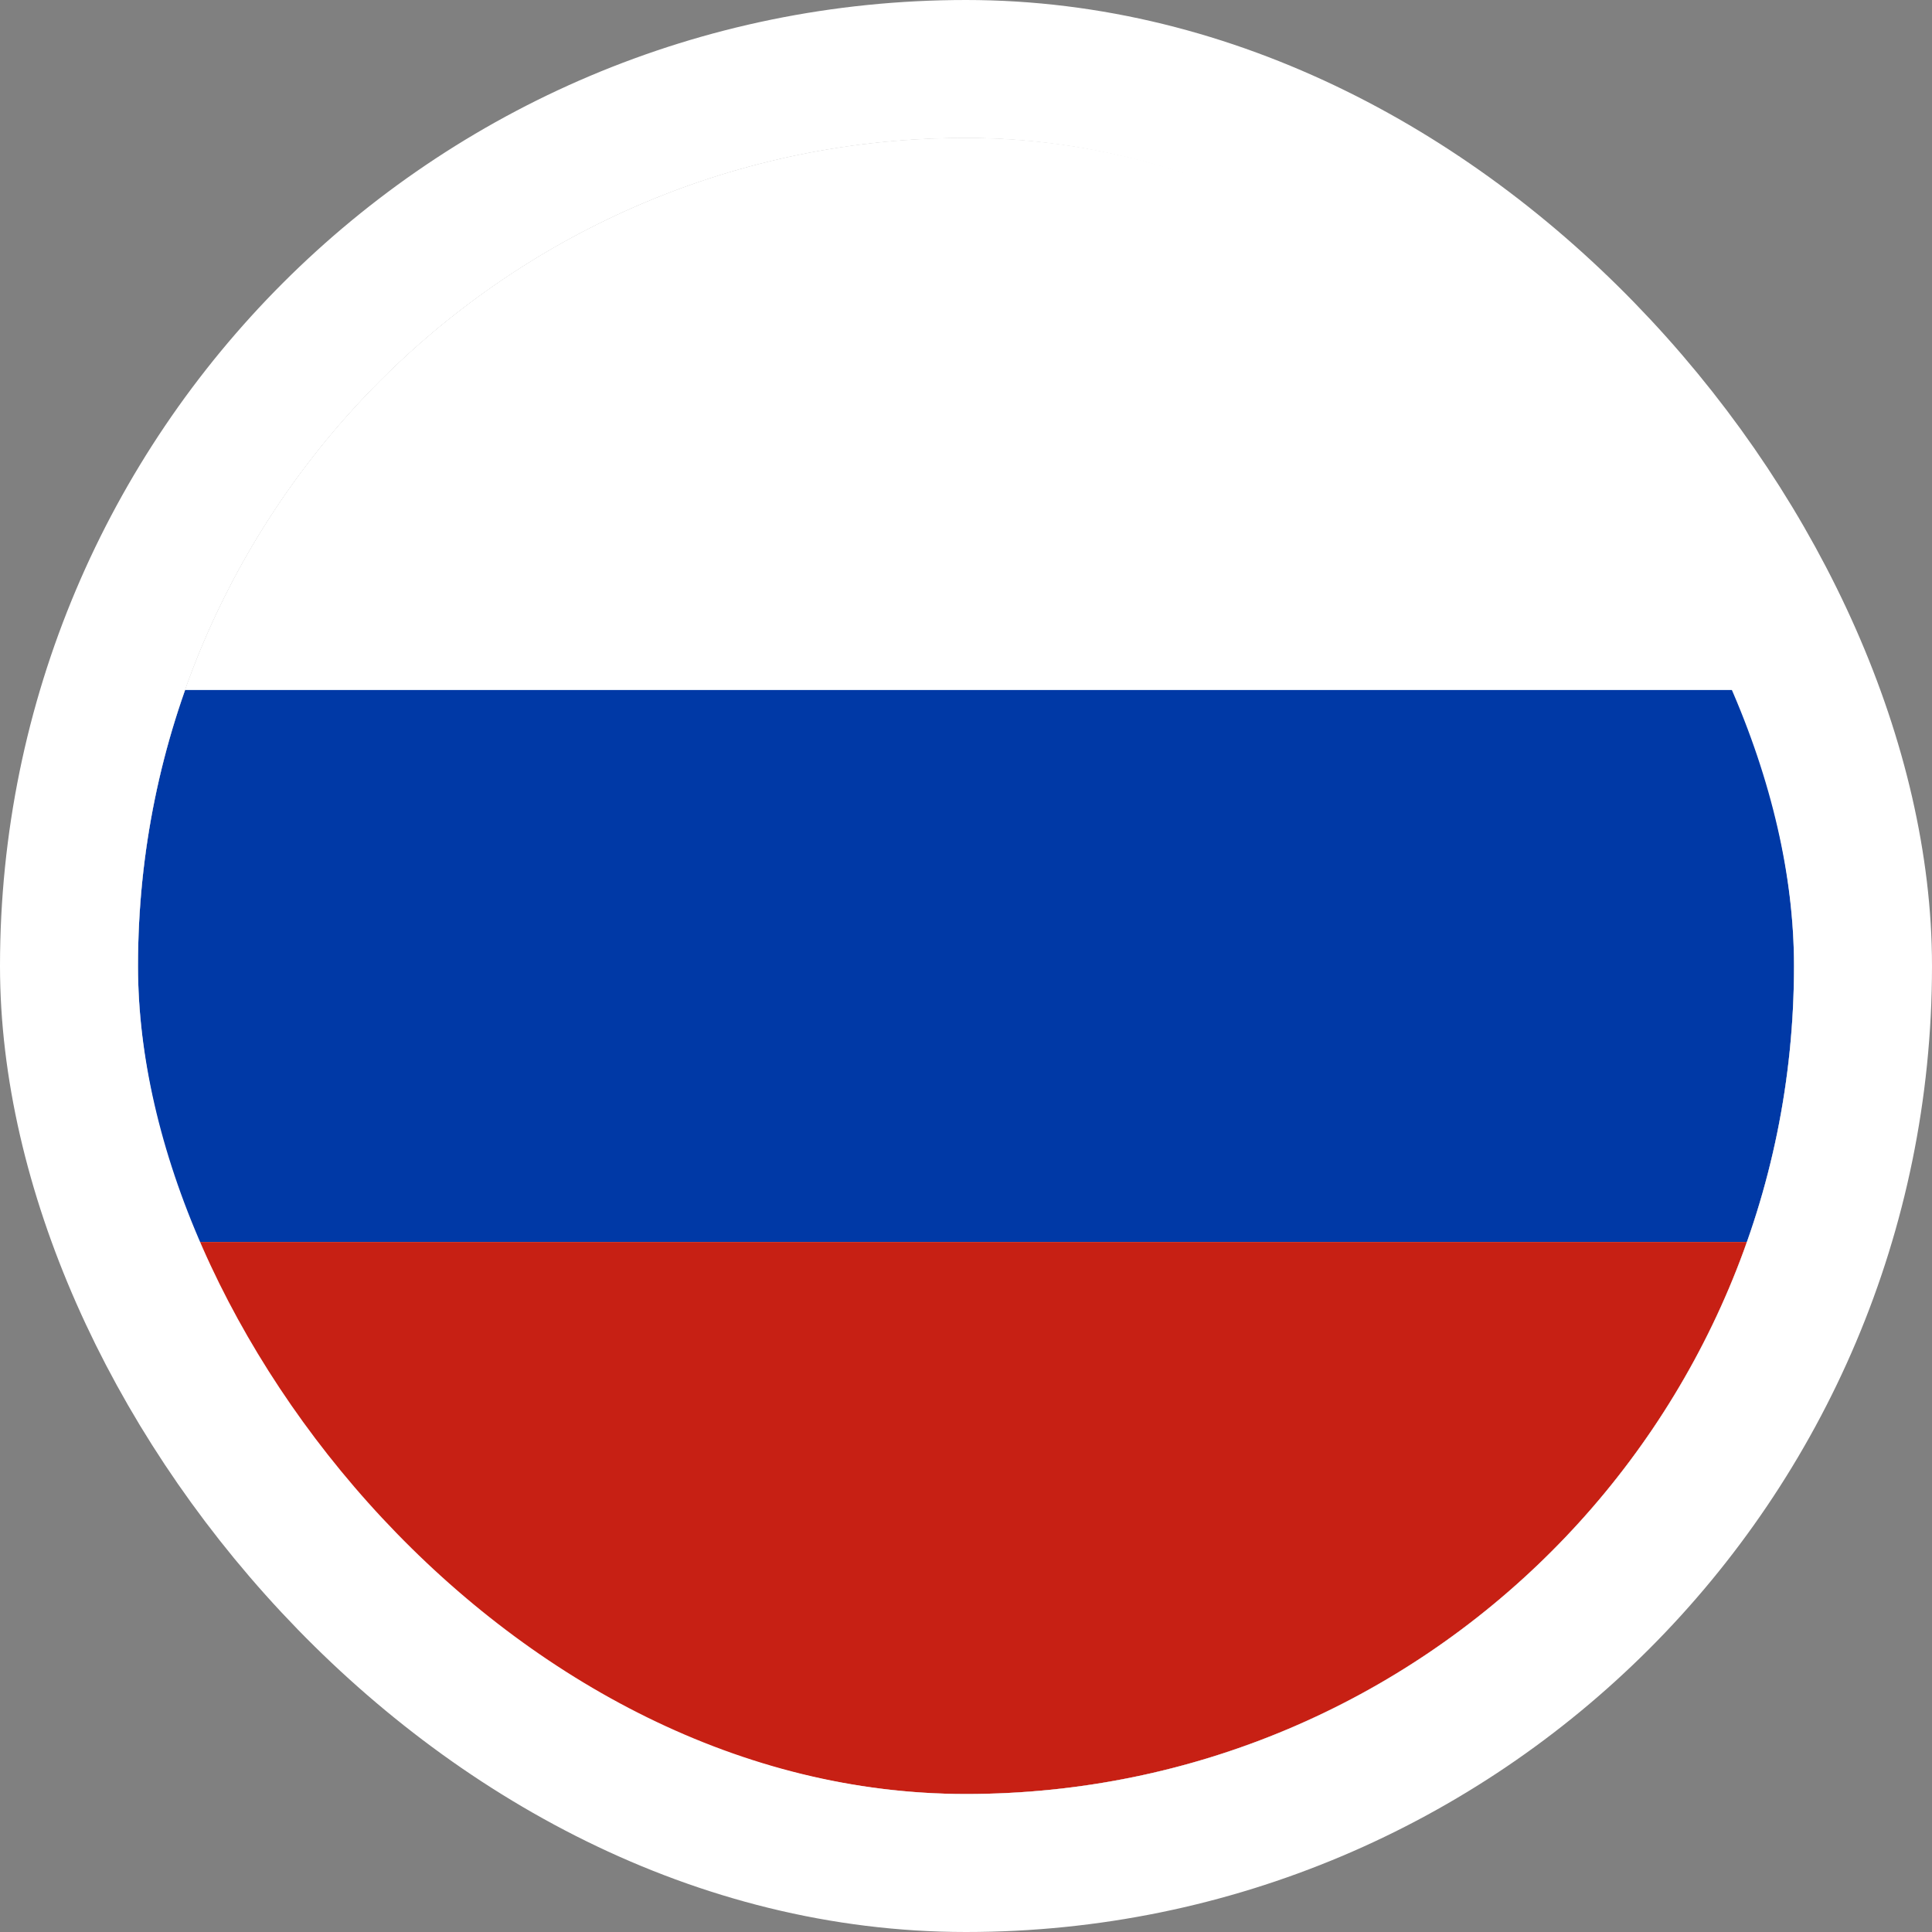 <svg width="14" height="14" viewBox="0 0 14 14" fill="none" xmlns="http://www.w3.org/2000/svg">
<rect x="0" y="0" width="14" height="14" fill="#808080" stroke="none"/>
<g clip-path="url(#clip0_965_42785)">
<rect x="1" y="1" width="12" height="12" rx="6" fill="white"/>
<rect x="1" y="1" width="12" height="4" fill="white"/>
<rect x="1" y="5" width="12" height="4" fill="#0039A6"/>
<rect x="1" y="9" width="12" height="4" fill="#C72014"/>
</g>
<rect x="0.5" y="0.5" width="13" height="13" rx="6.5" stroke="white"/>
<defs>
<clipPath id="clip0_965_42785">
<rect x="1" y="1" width="12" height="12" rx="6" fill="white"/>
</clipPath>
</defs>
</svg>
